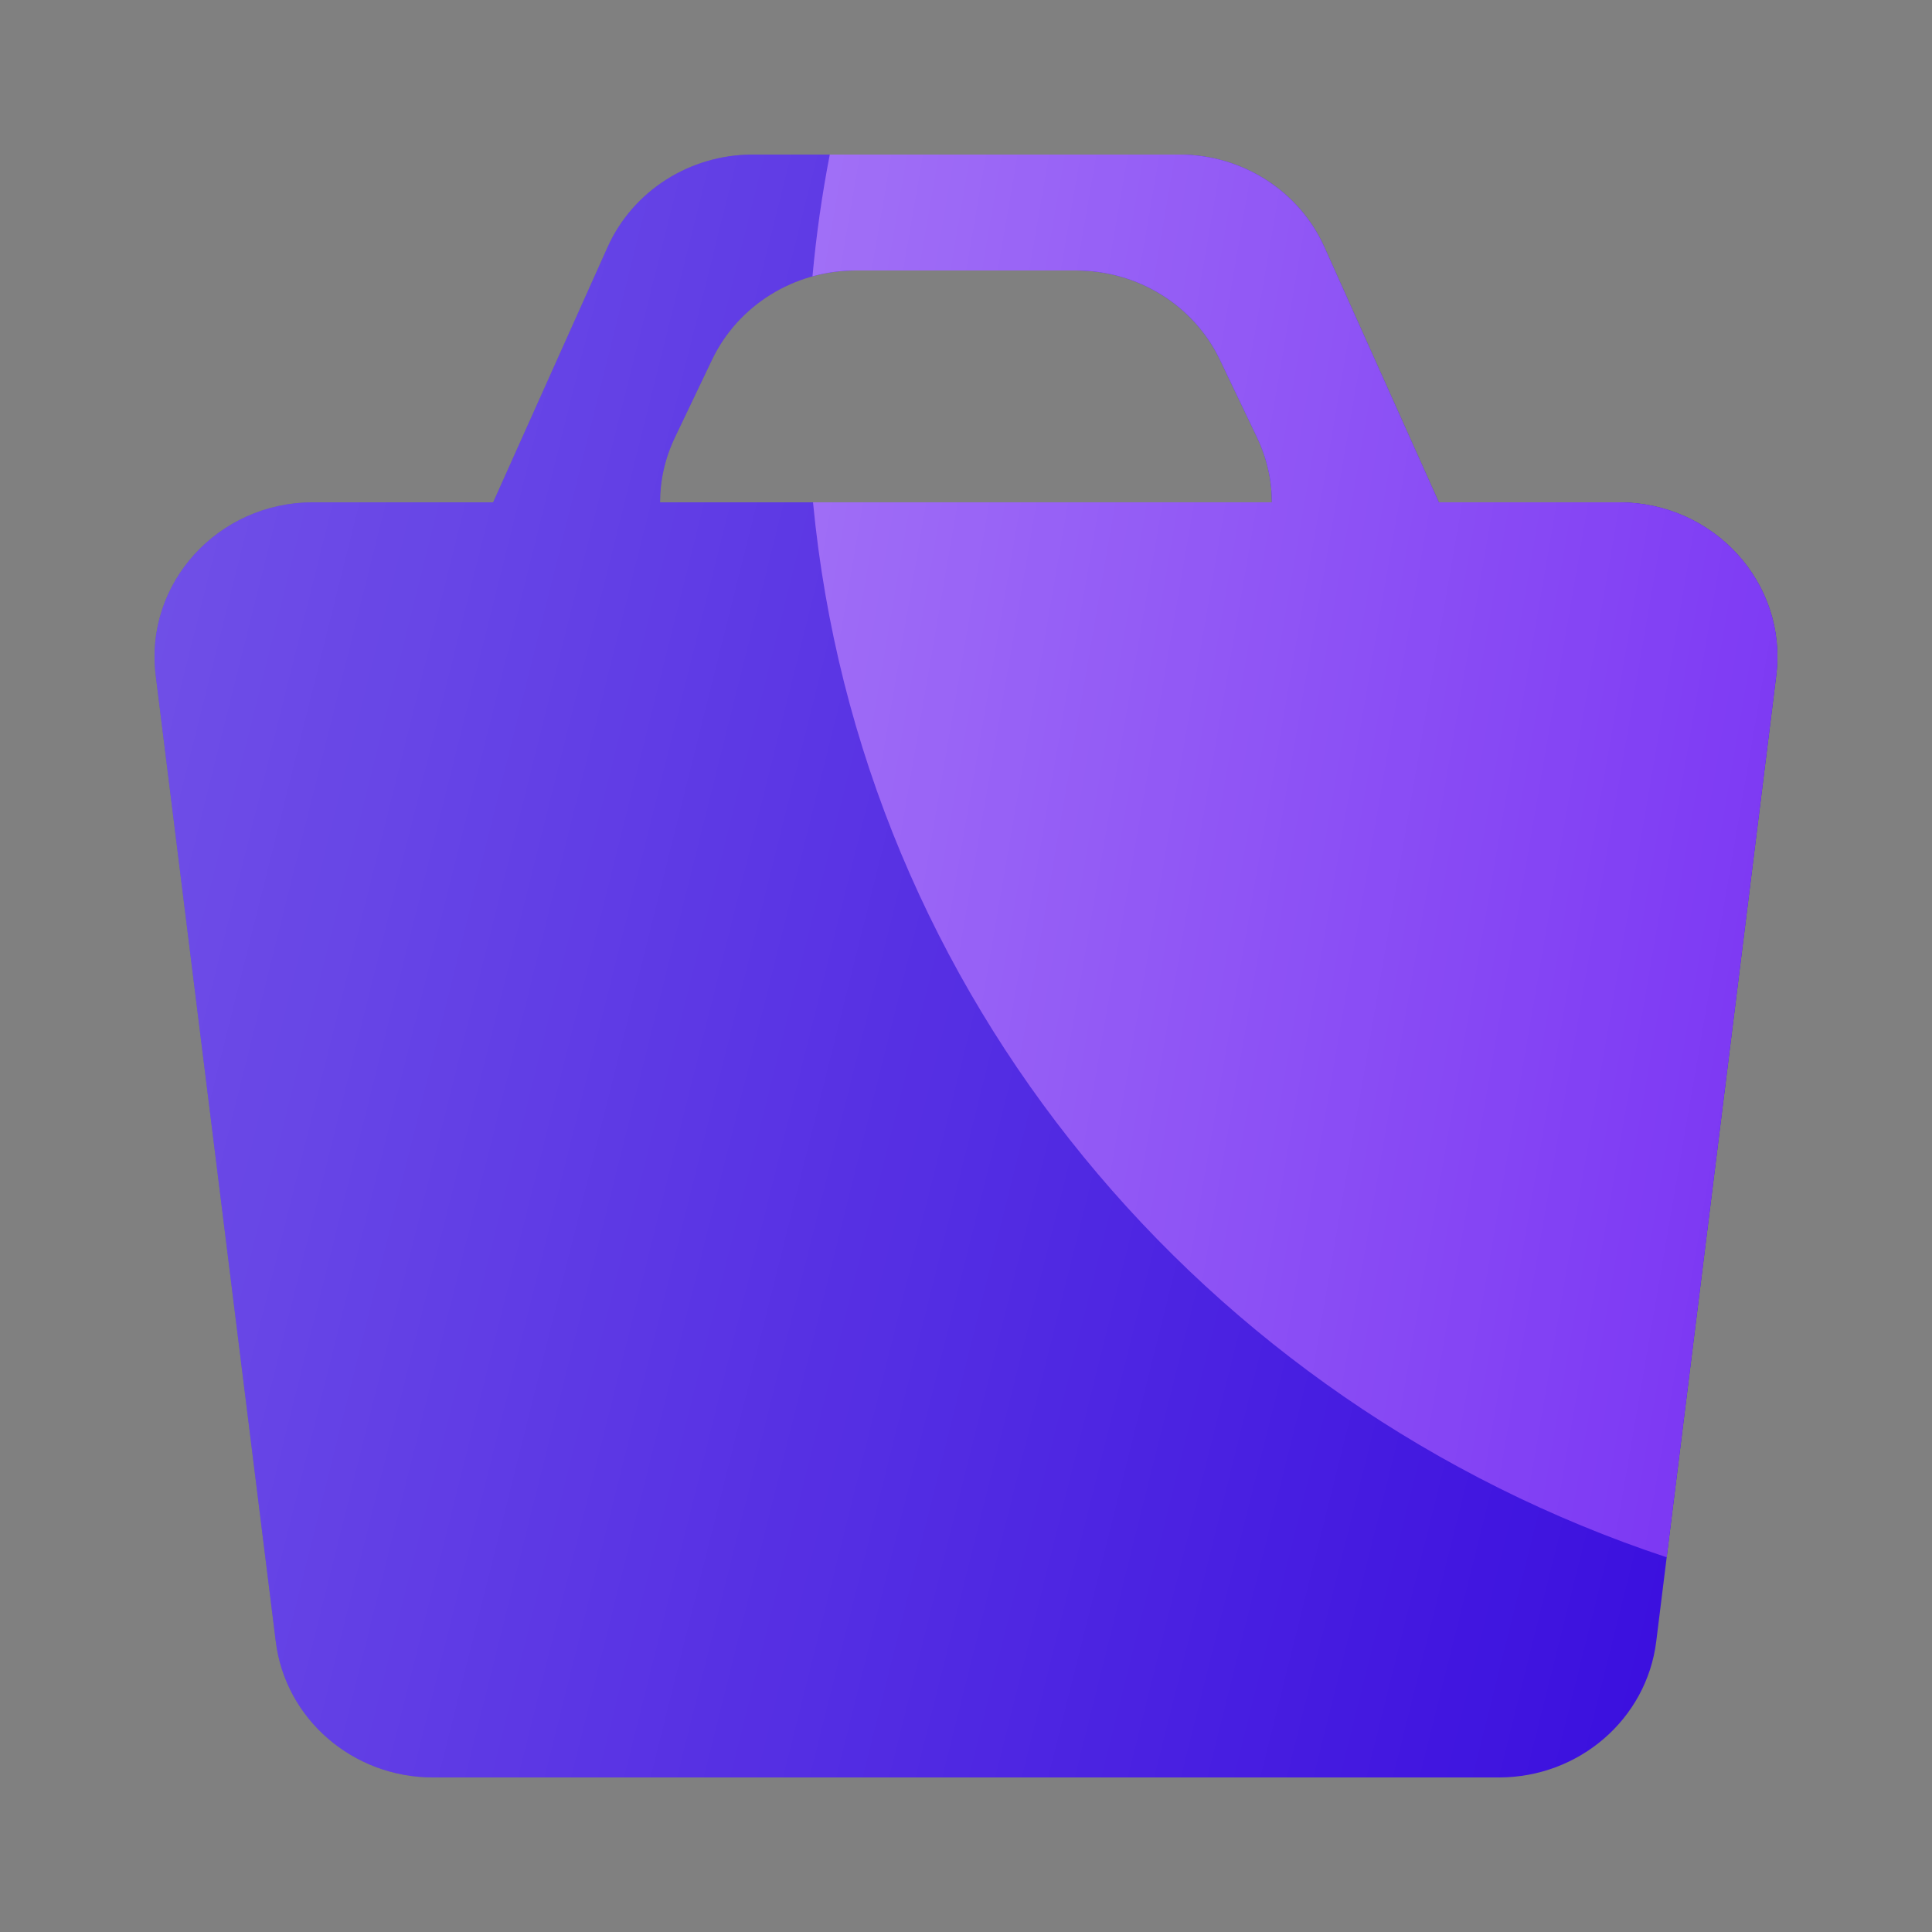 <svg width="50" height="50" viewBox="0 0 50 50" fill="none" xmlns="http://www.w3.org/2000/svg">
<rect x="0" y="0" width="50" height="50" fill="#808080" stroke="none"/>
<path fill-rule="evenodd" clip-rule="evenodd" d="M15.724 6.397C16.377 4.941 17.852 4 19.481 4H30.518C32.148 4 33.622 4.941 34.275 6.397L37.236 13H41.899C44.359 13 46.266 15.099 45.969 17.481L42.863 42.481C42.614 44.49 40.866 46 38.793 46H11.207C9.133 46 7.386 44.49 7.137 42.481L4.03 17.481C3.734 15.099 5.641 13 8.101 13H12.763L15.724 6.397ZM32.917 13H17.082C17.082 12.44 17.205 11.866 17.472 11.309L18.428 9.308C19.102 7.9 20.551 7 22.144 7H27.855C29.448 7 30.897 7.9 31.571 9.308L32.528 11.309C32.794 11.866 32.917 12.44 32.917 13Z" fill="#370ADE"/>
<path fill-rule="evenodd" clip-rule="evenodd" d="M15.724 6.397C16.377 4.941 17.852 4 19.481 4H30.518C32.148 4 33.622 4.941 34.275 6.397L37.236 13H41.899C44.359 13 46.266 15.099 45.969 17.481L42.863 42.481C42.614 44.49 40.866 46 38.793 46H11.207C9.133 46 7.386 44.49 7.137 42.481L4.03 17.481C3.734 15.099 5.641 13 8.101 13H12.763L15.724 6.397ZM32.917 13H17.082C17.082 12.44 17.205 11.866 17.472 11.309L18.428 9.308C19.102 7.9 20.551 7 22.144 7H27.855C29.448 7 30.897 7.9 31.571 9.308L32.528 11.309C32.794 11.866 32.917 12.44 32.917 13Z" fill="url(#white_gradient_1)" fill-opacity="0.3"/>
<path d="M21.475 4H30.518C32.147 4 33.622 4.941 34.275 6.397L37.236 13H41.899C44.359 13 46.265 15.099 45.969 17.481L43.134 40.303C31.132 36.321 22.256 25.745 21.041 13H32.917C32.917 12.44 32.794 11.866 32.527 11.309L31.571 9.308C30.897 7.9 29.448 7 27.855 7H22.144C21.76 7 21.385 7.052 21.027 7.151C21.124 6.085 21.274 5.034 21.475 4Z" fill="#7933F3"/>
<path d="M21.475 4H30.518C32.147 4 33.622 4.941 34.275 6.397L37.236 13H41.899C44.359 13 46.265 15.099 45.969 17.481L43.134 40.303C31.132 36.321 22.256 25.745 21.041 13H32.917C32.917 12.44 32.794 11.866 32.527 11.309L31.571 9.308C30.897 7.9 29.448 7 27.855 7H22.144C21.76 7 21.385 7.052 21.027 7.151C21.124 6.085 21.274 5.034 21.475 4Z" fill="url(#white_gradient_2)" fill-opacity="0.3"/>
<defs>
<linearGradient id="white_gradient_1" x1="4" y1="4" x2="53.412" y2="16.353" gradientUnits="userSpaceOnUse">
<stop stop-color="white"/>
<stop offset="1" stop-color="white" stop-opacity="0"/>
</linearGradient>
<linearGradient id="white_gradient_2" x1="21.027" y1="4" x2="51.346" y2="9.214" gradientUnits="userSpaceOnUse">
<stop stop-color="white"/>
<stop offset="1" stop-color="white" stop-opacity="0"/>
</linearGradient>
</defs>
</svg>
